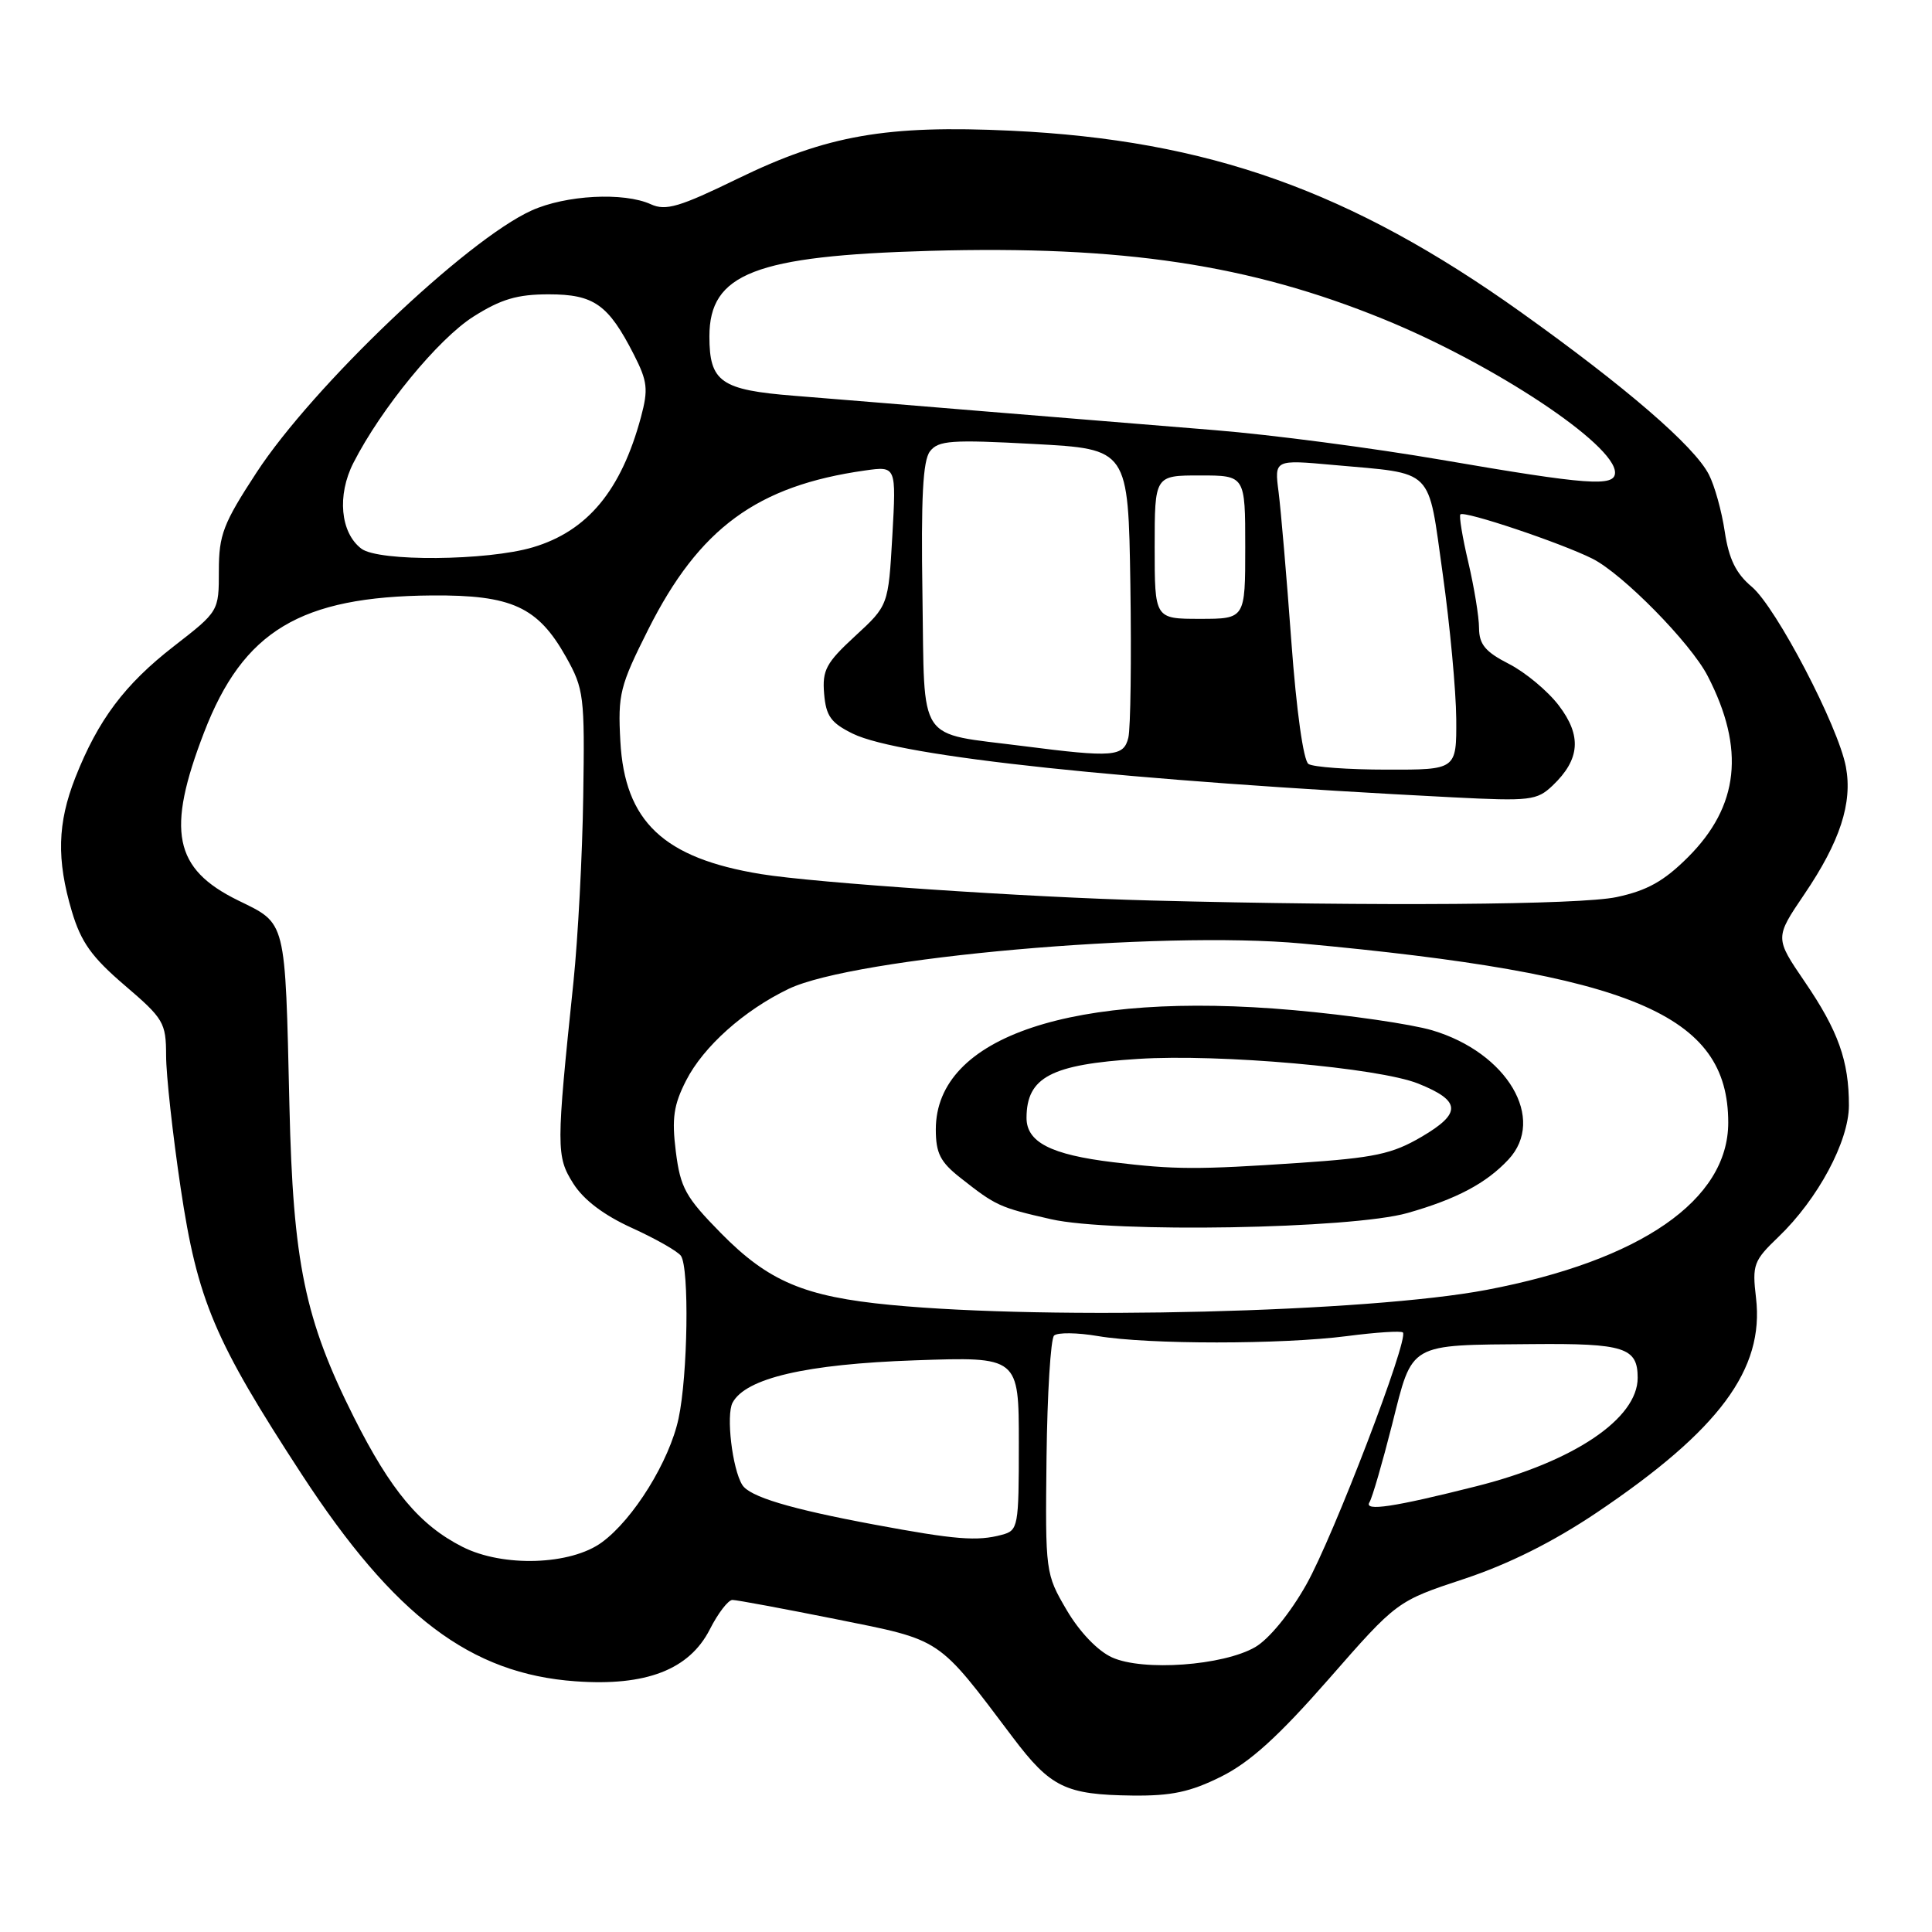 <?xml version="1.0" encoding="UTF-8" standalone="no"?>
<!DOCTYPE svg PUBLIC "-//W3C//DTD SVG 1.1//EN" "http://www.w3.org/Graphics/SVG/1.1/DTD/svg11.dtd" >
<svg xmlns="http://www.w3.org/2000/svg" xmlns:xlink="http://www.w3.org/1999/xlink" version="1.1" viewBox="0 0 256 256">
 <g >
 <path fill="currentColor"
d=" M 161.81 235.41 C 165.64 233.50 169.41 230.08 176.06 222.49 C 185.10 212.16 185.10 212.16 193.98 209.22 C 199.89 207.26 205.76 204.33 211.54 200.45 C 227.82 189.50 233.80 181.44 232.68 171.97 C 232.16 167.58 232.36 167.05 235.66 163.89 C 240.88 158.88 244.98 151.24 244.99 146.49 C 245.00 140.59 243.58 136.59 239.14 130.09 C 235.17 124.27 235.17 124.27 239.08 118.50 C 243.81 111.53 245.49 106.40 244.59 101.61 C 243.58 96.22 235.35 80.47 232.12 77.75 C 230.02 75.99 229.09 74.08 228.54 70.45 C 228.14 67.74 227.19 64.33 226.43 62.87 C 224.49 59.10 215.43 51.29 201.56 41.39 C 178.98 25.28 160.09 18.56 134.00 17.32 C 117.46 16.54 109.57 17.92 97.78 23.66 C 90.04 27.43 88.22 27.97 86.25 27.07 C 82.66 25.43 74.96 25.84 70.42 27.90 C 61.78 31.82 41.43 51.21 33.98 62.63 C 29.57 69.38 29.00 70.87 29.00 75.63 C 29.00 81.00 29.00 81.00 23.05 85.62 C 16.52 90.69 13.00 95.38 9.98 103.04 C 7.61 109.07 7.48 113.89 9.52 120.76 C 10.74 124.85 12.15 126.82 16.52 130.56 C 21.69 134.98 22.00 135.50 22.01 139.87 C 22.01 142.42 22.88 150.32 23.94 157.43 C 26.17 172.33 28.41 177.62 40.00 195.39 C 52.25 214.16 62.35 221.79 76.25 222.78 C 85.60 223.46 91.33 221.24 94.05 215.91 C 95.14 213.76 96.49 212.00 97.05 212.00 C 97.60 212.00 103.78 213.15 110.78 214.55 C 124.94 217.40 124.13 216.85 134.20 230.21 C 139.21 236.85 141.19 237.81 150.05 237.92 C 155.21 237.98 157.72 237.45 161.81 235.41 Z  M 147.34 219.61 C 145.45 218.75 143.05 216.25 141.34 213.34 C 138.53 208.54 138.50 208.36 138.67 193.13 C 138.77 184.67 139.22 177.40 139.67 176.97 C 140.13 176.54 142.75 176.57 145.50 177.04 C 152.14 178.16 169.78 178.16 178.48 177.04 C 182.33 176.54 185.66 176.32 185.89 176.56 C 186.72 177.39 176.67 203.62 173.10 209.95 C 170.95 213.77 168.17 217.16 166.34 218.24 C 162.10 220.71 151.44 221.48 147.34 219.61 Z  M 61.27 204.96 C 55.61 202.09 51.79 197.52 46.91 187.83 C 40.39 174.86 38.83 167.32 38.35 146.50 C 37.77 121.57 37.99 122.47 31.53 119.30 C 23.02 115.12 22.01 110.10 27.04 97.05 C 32.23 83.58 39.80 79.04 57.24 78.90 C 67.81 78.82 71.27 80.41 75.00 87.05 C 77.37 91.28 77.49 92.21 77.28 105.57 C 77.17 113.31 76.58 124.33 75.99 130.07 C 73.69 152.12 73.69 153.21 75.96 156.82 C 77.34 159.00 80.01 161.02 83.78 162.73 C 86.92 164.16 89.83 165.82 90.23 166.41 C 91.35 168.06 91.14 182.25 89.91 187.97 C 88.70 193.61 83.94 201.30 79.76 204.36 C 75.62 207.40 66.64 207.69 61.27 204.96 Z  M 115.82 202.01 C 104.67 199.93 99.31 198.32 98.35 196.75 C 97.03 194.62 96.19 187.51 97.07 185.86 C 98.82 182.61 106.80 180.75 121.25 180.25 C 135.00 179.77 135.00 179.77 135.00 191.27 C 135.00 202.35 134.92 202.79 132.75 203.37 C 129.47 204.25 126.61 204.02 115.82 202.01 Z  M 181.46 199.06 C 181.83 198.47 183.17 193.84 184.46 188.76 C 187.22 177.81 186.47 178.24 203.05 178.10 C 215.25 177.99 217.00 178.56 217.00 182.57 C 217.00 187.98 208.51 193.69 195.65 196.93 C 184.68 199.70 180.70 200.30 181.46 199.06 Z  M 118.02 172.91 C 106.57 171.81 101.83 169.80 95.52 163.39 C 90.83 158.62 90.16 157.40 89.55 152.59 C 89.00 148.19 89.26 146.41 90.91 143.18 C 93.21 138.67 98.59 133.87 104.50 131.03 C 113.18 126.87 153.72 123.28 172.50 125.02 C 216.30 129.06 229.00 134.39 229.00 148.75 C 229.00 159.01 217.41 167.03 197.00 170.91 C 181.33 173.89 139.24 174.95 118.02 172.91 Z  M 186.50 160.73 C 192.98 158.89 196.93 156.80 199.87 153.65 C 204.91 148.26 199.73 139.48 189.77 136.52 C 186.99 135.70 178.73 134.50 171.41 133.85 C 142.19 131.26 124.00 137.33 124.00 149.65 C 124.00 152.80 124.59 153.97 127.25 156.06 C 131.98 159.79 132.42 159.99 139.26 161.55 C 147.34 163.39 179.10 162.84 186.50 160.73 Z  M 152.50 119.32 C 136.15 118.90 107.99 116.99 100.83 115.82 C 87.91 113.71 82.78 108.86 82.20 98.22 C 81.86 92.00 82.13 90.90 85.90 83.40 C 92.65 69.98 100.32 64.36 114.63 62.34 C 118.76 61.76 118.76 61.76 118.24 70.99 C 117.71 80.23 117.71 80.23 113.30 84.29 C 109.46 87.83 108.94 88.80 109.20 91.92 C 109.45 94.89 110.10 95.79 113.01 97.22 C 119.25 100.27 149.14 103.44 192.50 105.65 C 202.77 106.17 203.65 106.07 205.74 104.08 C 209.37 100.62 209.61 97.49 206.55 93.48 C 205.09 91.56 202.11 89.08 199.94 87.97 C 196.82 86.38 196.00 85.39 195.98 83.23 C 195.98 81.73 195.33 77.80 194.56 74.51 C 193.78 71.21 193.31 68.35 193.51 68.16 C 194.03 67.64 206.84 71.94 211.01 74.03 C 215.02 76.05 224.02 85.20 226.27 89.56 C 231.27 99.23 230.44 106.83 223.65 113.60 C 220.48 116.76 218.25 118.01 214.20 118.87 C 209.38 119.90 182.47 120.10 152.50 119.32 Z  M 173.38 101.23 C 172.71 100.80 171.78 94.15 171.11 85.00 C 170.49 76.47 169.72 67.57 169.42 65.20 C 168.86 60.90 168.86 60.90 176.68 61.61 C 190.22 62.83 189.16 61.78 191.17 76.06 C 192.13 82.90 192.93 91.54 192.96 95.25 C 193.00 102.00 193.00 102.00 183.75 101.98 C 178.66 101.98 173.99 101.64 173.38 101.23 Z  M 135.59 98.86 C 121.34 97.03 122.54 98.83 122.23 78.91 C 122.03 65.95 122.28 61.02 123.23 59.80 C 124.34 58.36 126.07 58.24 137.00 58.83 C 149.50 59.50 149.50 59.50 149.78 77.50 C 149.93 87.40 149.81 96.51 149.51 97.75 C 148.89 100.28 147.52 100.39 135.59 98.86 Z  M 153.00 72.50 C 153.00 63.00 153.00 63.00 159.00 63.00 C 165.00 63.00 165.00 63.00 165.00 72.50 C 165.00 82.00 165.00 82.00 159.00 82.00 C 153.00 82.00 153.00 82.00 153.00 72.50 Z  M 47.88 72.70 C 45.10 70.59 44.64 65.62 46.83 61.33 C 50.52 54.10 58.06 44.92 62.72 41.96 C 66.38 39.64 68.54 39.00 72.70 39.00 C 78.71 39.00 80.60 40.34 83.99 46.98 C 85.80 50.53 85.92 51.58 84.93 55.27 C 82.31 64.99 77.85 70.37 70.61 72.52 C 64.55 74.32 50.16 74.44 47.88 72.70 Z  M 191.00 60.93 C 181.93 59.37 168.43 57.60 161.00 57.00 C 153.57 56.40 139.85 55.28 130.50 54.51 C 121.15 53.73 109.77 52.81 105.21 52.44 C 95.52 51.67 94.00 50.61 94.00 44.58 C 94.00 36.24 100.04 33.90 123.18 33.24 C 148.74 32.52 165.58 35.05 183.33 42.29 C 197.93 48.24 214.00 58.89 214.00 62.62 C 214.00 64.53 210.47 64.28 191.00 60.93 Z  M 147.50 154.00 C 139.23 153.00 136.00 151.34 136.02 148.09 C 136.05 142.74 139.27 141.04 150.81 140.31 C 161.60 139.62 182.67 141.48 187.92 143.58 C 193.60 145.86 193.71 147.50 188.37 150.63 C 184.46 152.92 182.15 153.41 172.16 154.09 C 158.64 155.00 155.66 154.99 147.50 154.00 Z "/>
</g>
</svg>